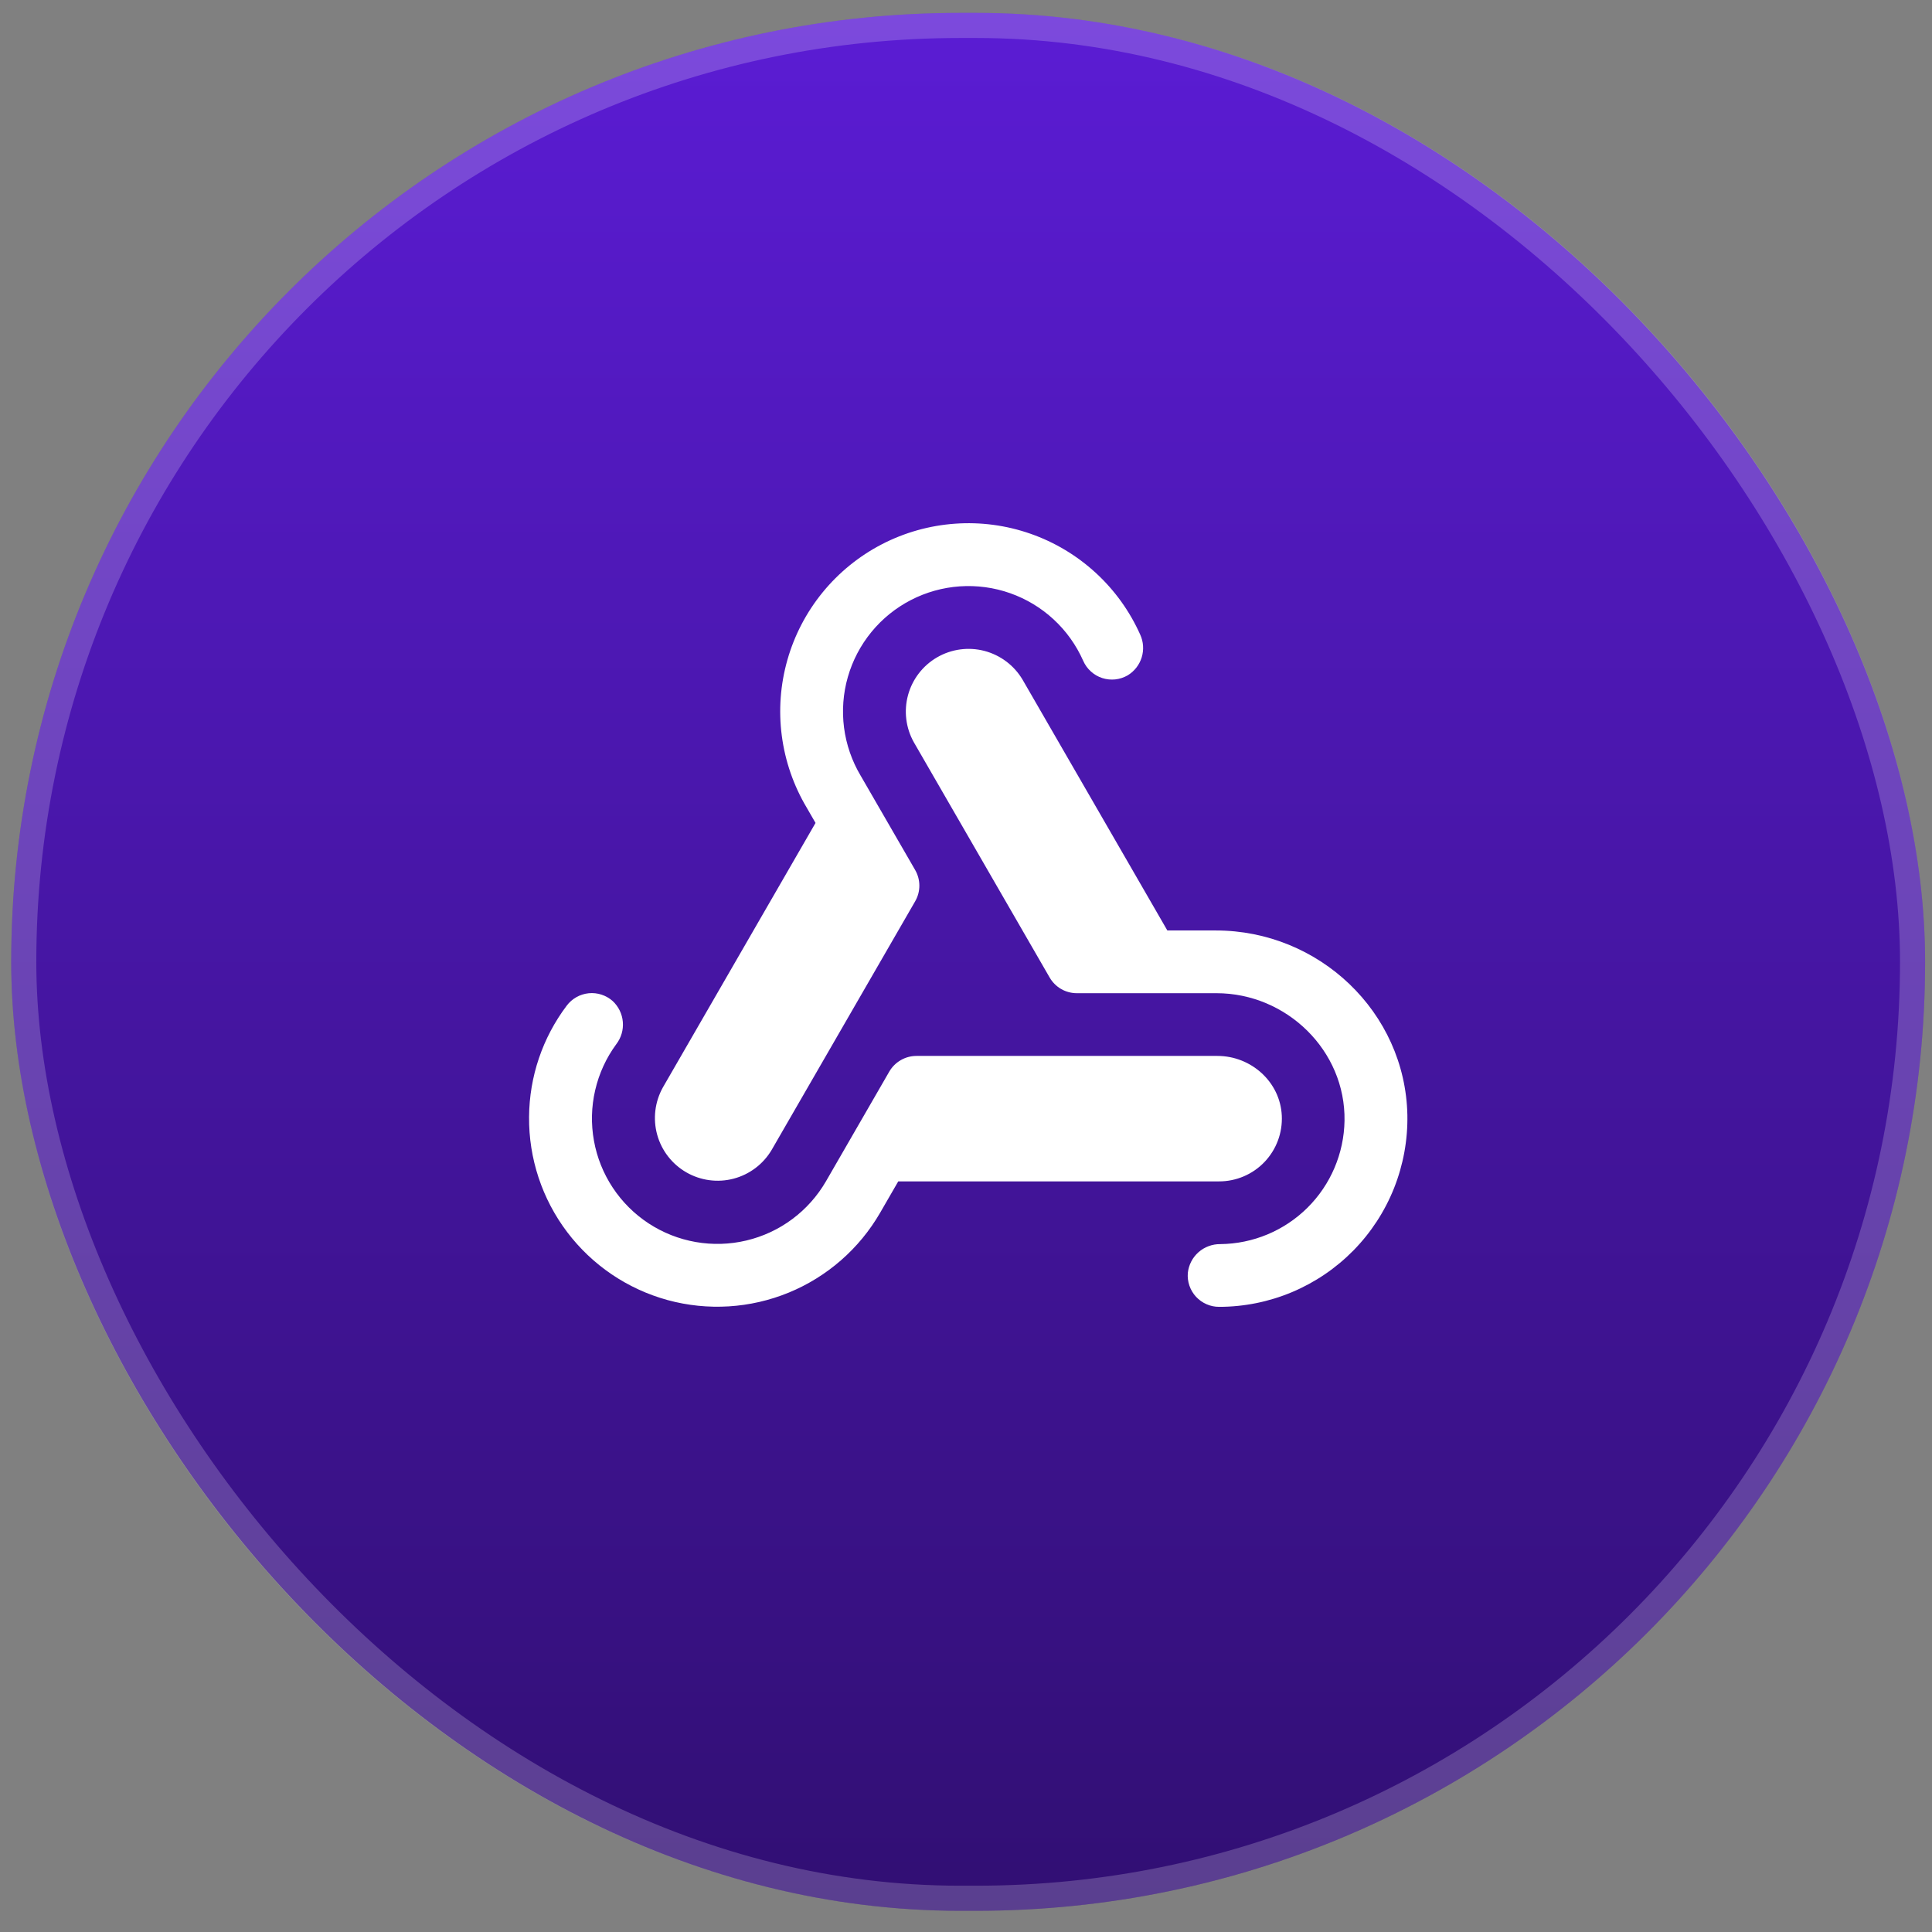 <svg width="77" height="77" viewBox="0 0 77 77" fill="none" xmlns="http://www.w3.org/2000/svg">
<rect x="0" y="0" width="77" height="77" fill="#808080" stroke="none"/>
<rect x="0.447" y="0.514" width="76.278" height="75.641" rx="37.821" fill="url(#paint0_linear_69_879)"/>
<rect x="0.947" y="1.014" width="75.278" height="74.641" rx="37.321" stroke="white" stroke-opacity="0.2"/>
<g clip-path="url(#clip0_69_879)">
<path d="M26.422 43.334L32.503 32.798L32.153 32.192C31.63 31.314 31.292 30.339 31.159 29.326C31.026 28.313 31.102 27.283 31.382 26.3C31.661 25.317 32.139 24.402 32.785 23.61C33.431 22.819 34.232 22.167 35.139 21.696C36.046 21.225 37.039 20.945 38.058 20.872C39.078 20.798 40.101 20.934 41.066 21.271C42.031 21.607 42.916 22.138 43.669 22.829C44.422 23.52 45.025 24.358 45.442 25.291C45.573 25.576 45.595 25.898 45.503 26.198C45.411 26.498 45.212 26.753 44.944 26.916C44.791 27.004 44.622 27.059 44.447 27.078C44.271 27.096 44.094 27.077 43.927 27.023C43.759 26.968 43.605 26.878 43.475 26.759C43.344 26.641 43.241 26.496 43.17 26.334C42.894 25.711 42.494 25.15 41.993 24.687C41.493 24.224 40.903 23.869 40.26 23.642C39.617 23.415 38.934 23.323 38.254 23.369C37.574 23.416 36.91 23.602 36.305 23.914C35.699 24.227 35.163 24.66 34.731 25.188C34.299 25.715 33.979 26.325 33.791 26.981C33.603 27.636 33.552 28.323 33.639 28.999C33.727 29.675 33.952 30.326 34.3 30.913C34.305 30.919 34.309 30.926 34.312 30.933L36.473 34.673C36.583 34.864 36.641 35.079 36.641 35.298C36.641 35.518 36.583 35.733 36.473 35.923L30.752 45.834C30.416 46.4 29.87 46.81 29.234 46.977C28.598 47.143 27.922 47.052 27.352 46.723C26.782 46.394 26.365 45.854 26.191 45.22C26.017 44.585 26.1 43.908 26.422 43.334ZM48.453 37.084H46.525L40.752 27.084C40.416 26.519 39.87 26.109 39.234 25.942C38.598 25.776 37.922 25.867 37.352 26.196C36.782 26.525 36.365 27.065 36.191 27.699C36.017 28.334 36.1 29.011 36.422 29.584L41.834 38.959C41.944 39.149 42.102 39.307 42.291 39.417C42.481 39.526 42.696 39.584 42.916 39.584H48.483C51.278 39.584 53.631 41.872 53.586 44.667C53.564 45.971 53.035 47.214 52.11 48.133C51.185 49.051 49.938 49.572 48.634 49.584C48.315 49.581 48.006 49.696 47.766 49.907C47.527 50.119 47.376 50.412 47.341 50.73C47.326 50.903 47.348 51.076 47.404 51.24C47.46 51.404 47.55 51.555 47.667 51.682C47.785 51.809 47.928 51.911 48.087 51.98C48.246 52.05 48.417 52.085 48.591 52.084C49.587 52.084 50.574 51.884 51.493 51.498C52.412 51.111 53.245 50.546 53.944 49.834C54.642 49.123 55.191 48.279 55.56 47.353C55.928 46.426 56.109 45.436 56.091 44.439C56.006 40.333 52.567 37.084 48.459 37.084H48.453ZM51.086 44.464C51.023 43.119 49.864 42.084 48.519 42.084H36.525C36.306 42.084 36.09 42.142 35.9 42.252C35.71 42.362 35.552 42.519 35.442 42.709L32.917 47.084C32.576 47.672 32.119 48.184 31.574 48.589C31.029 48.995 30.407 49.284 29.745 49.441C29.084 49.598 28.398 49.618 27.729 49.501C27.06 49.384 26.422 49.132 25.853 48.76C25.285 48.388 24.798 47.904 24.423 47.337C24.048 46.771 23.792 46.134 23.672 45.465C23.551 44.797 23.567 44.111 23.721 43.449C23.874 42.787 24.16 42.163 24.562 41.616C24.757 41.363 24.85 41.046 24.823 40.728C24.797 40.411 24.652 40.114 24.419 39.897C24.29 39.782 24.138 39.695 23.973 39.641C23.809 39.588 23.635 39.569 23.463 39.586C23.291 39.604 23.124 39.656 22.973 39.741C22.823 39.826 22.691 39.941 22.587 40.08C21.623 41.357 21.097 42.912 21.086 44.513C21.071 46.169 21.605 47.783 22.604 49.104C23.603 50.425 25.012 51.378 26.609 51.815C28.207 52.251 29.904 52.146 31.436 51.517C32.968 50.887 34.249 49.768 35.078 48.334L35.8 47.084H48.586C48.925 47.085 49.26 47.016 49.571 46.883C49.883 46.75 50.164 46.555 50.398 46.31C50.631 46.065 50.813 45.775 50.931 45.458C51.05 45.141 51.102 44.802 51.086 44.464Z" fill="white"/>
</g>
<defs>
<linearGradient id="paint0_linear_69_879" x1="38.586" y1="0.514" x2="38.586" y2="76.155" gradientUnits="userSpaceOnUse">
<stop stop-color="#5B1CD4"/>
<stop offset="1" stop-color="#310F73"/>
</linearGradient>
<clipPath id="clip0_69_879">
<rect width="40" height="40" fill="white" transform="translate(18.586 18.334)"/>
</clipPath>
</defs>
</svg>
